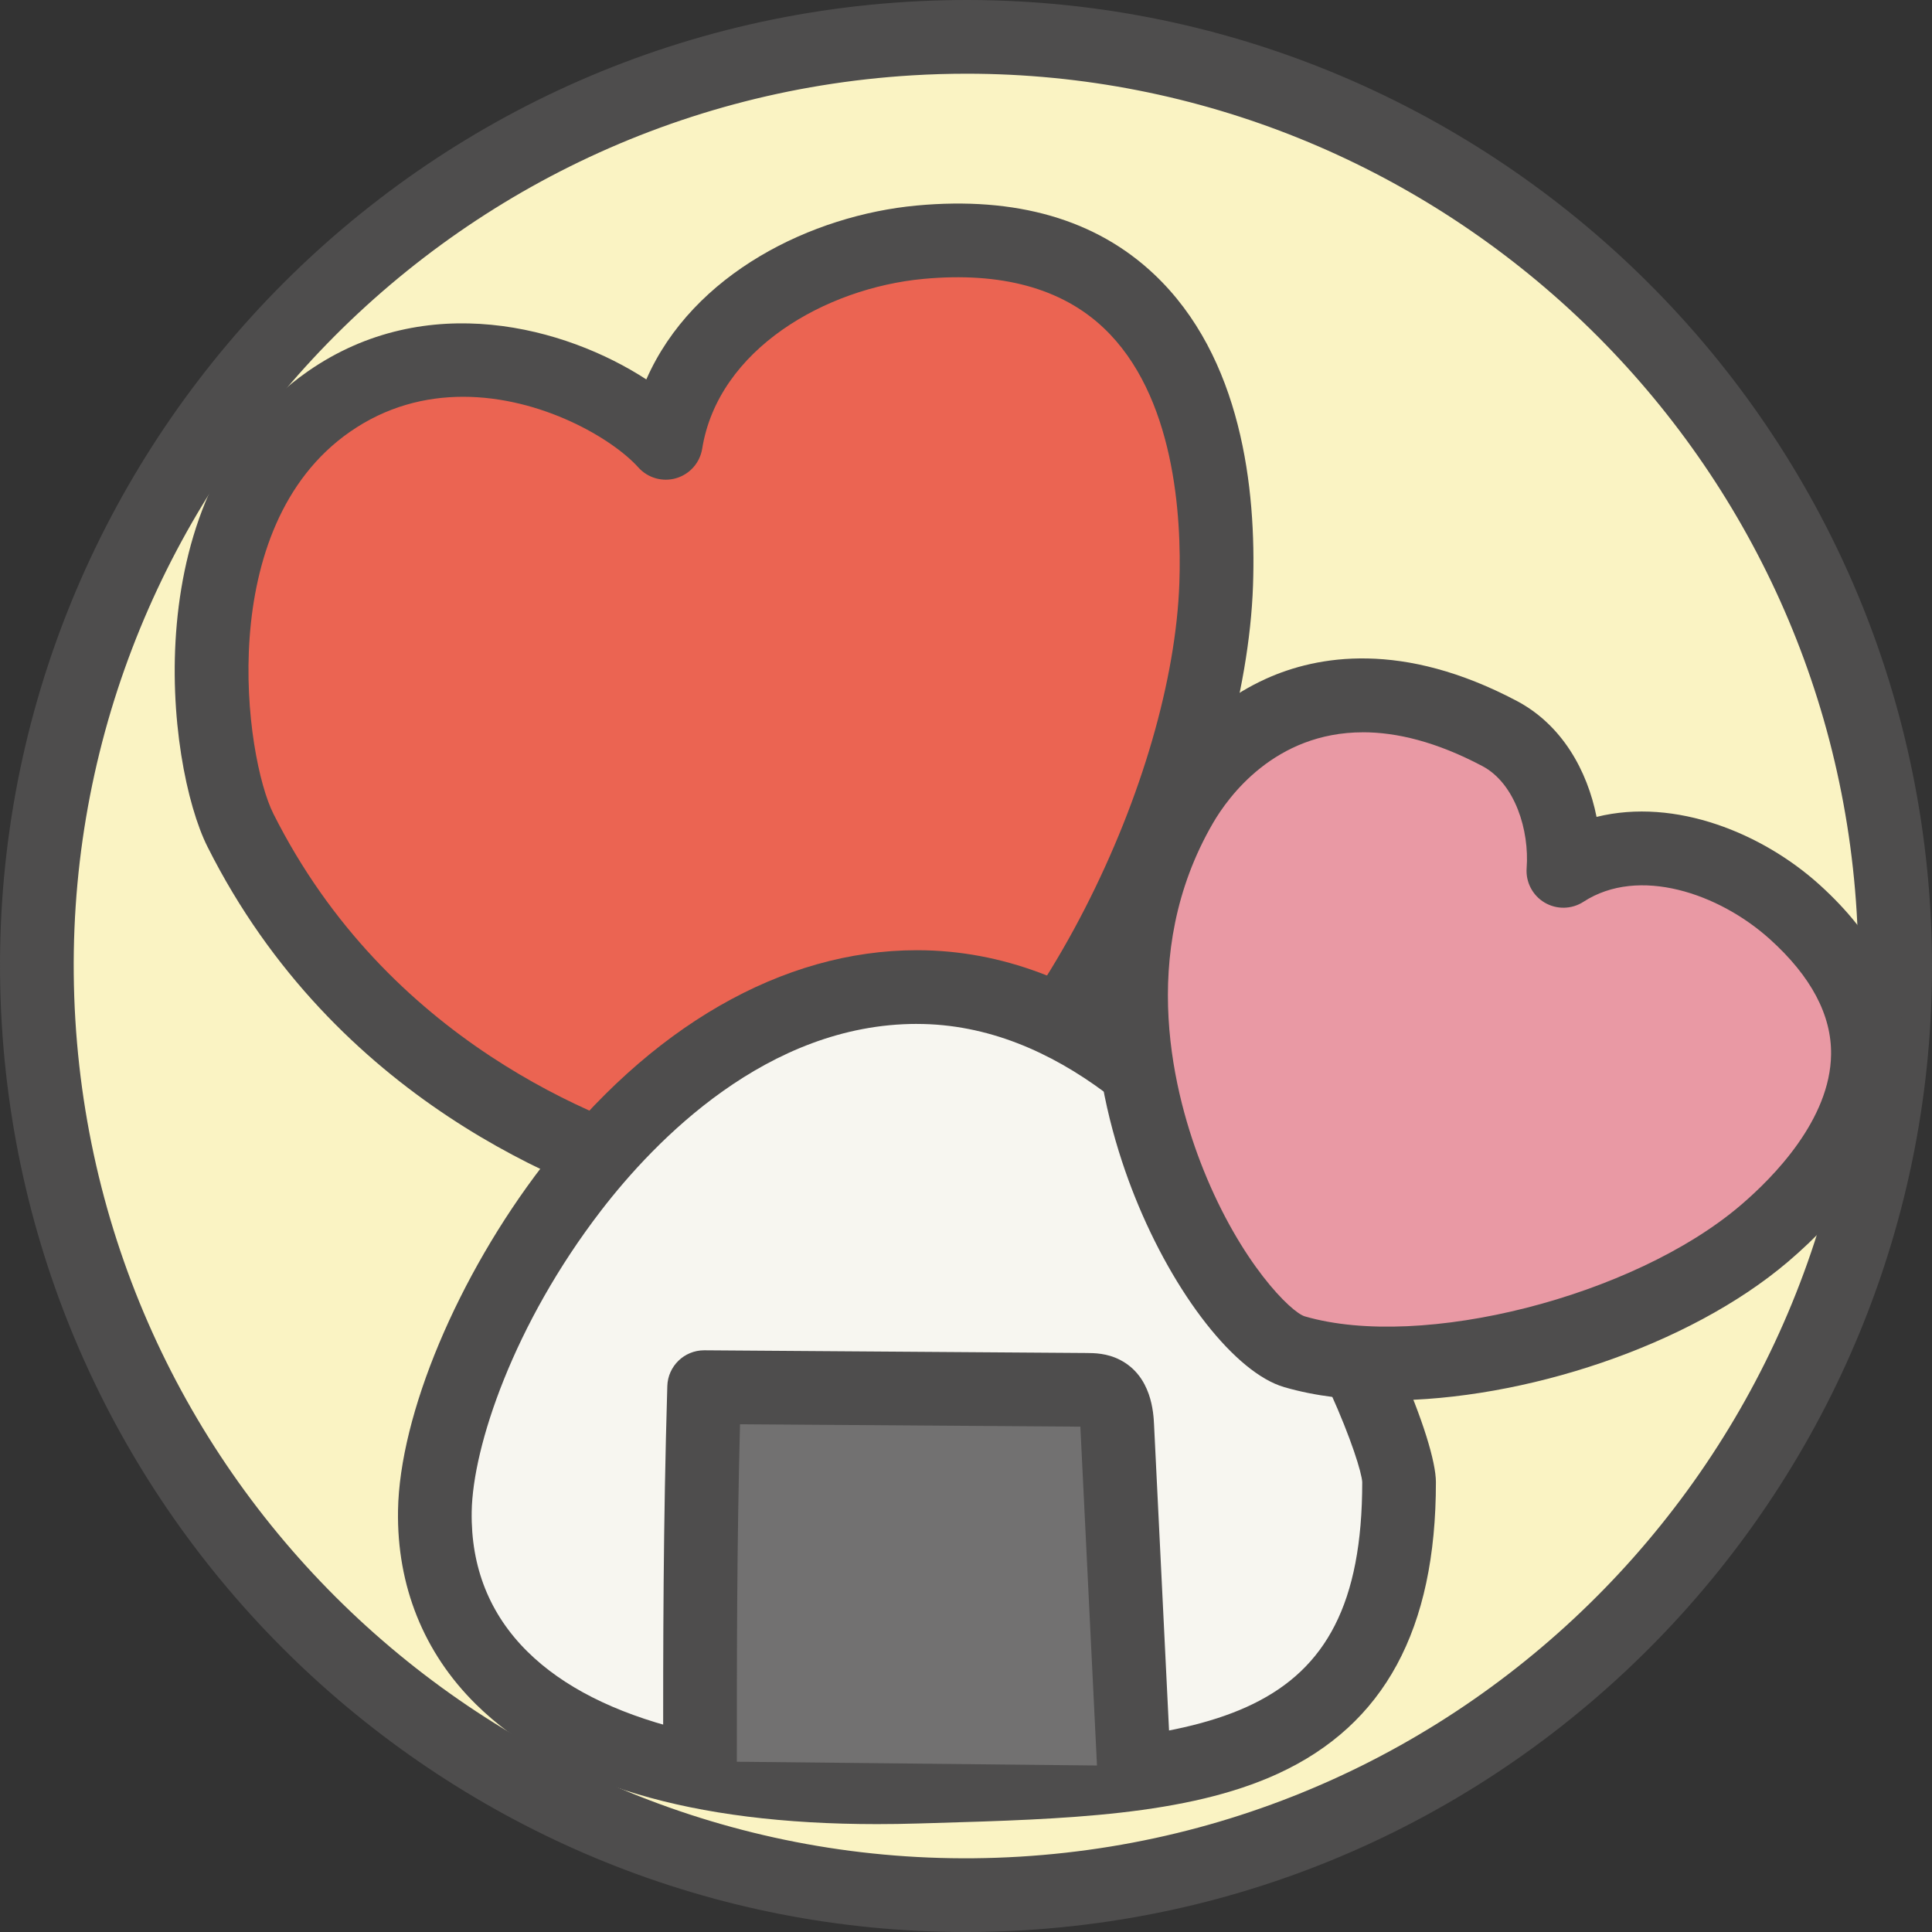 <svg width="80" height="80" fill="none" xmlns="http://www.w3.org/2000/svg"><rect width="100%" height="100%" fill="#333333" stroke="none"/><g clip-path="url(#clip0_502_1855)"><path d="M40 78.473C61.248 78.473 78.473 61.248 78.473 40C78.473 18.752 61.248 1.527 40 1.527C18.752 1.527 1.527 18.752 1.527 40C1.527 61.248 18.752 78.473 40 78.473Z" fill="#FAF3C3"/><path d="M39.974 80C19.009 80 1.354 63.611 0.074 42.411C-1.256 20.396 15.573 1.403 37.589 0.074C59.6 -1.257 78.597 15.574 79.927 37.589C81.257 59.604 64.427 78.597 42.412 79.927C41.596 79.976 40.781 80.001 39.975 80.001L39.974 80ZM40.024 3.052C39.278 3.052 38.528 3.074 37.773 3.12C17.437 4.348 1.892 21.892 3.12 42.227C4.348 62.562 21.887 78.11 42.228 76.88C62.562 75.652 78.107 58.107 76.881 37.773C75.697 18.192 59.387 3.052 40.024 3.052V3.052Z" fill="#4E4D4D"/><path d="M9.958 34.382C8.404 31.289 7.316 21.022 13.612 16.634C18.926 12.931 25.507 16.04 27.571 18.337C28.366 13.406 33.441 10.459 38.104 10.028C48.131 9.101 50.61 16.994 50.362 24.188C50.063 32.846 44.112 44.908 37.351 49.127C33.699 51.406 17.012 48.424 9.959 34.381L9.958 34.382Z" fill="#EB6452"/><path d="M33.868 51.348C32.024 51.348 29.854 51.026 27.563 50.383C23.616 49.275 13.867 45.563 8.594 35.067C6.873 31.641 5.541 20.399 12.738 15.383C17.658 11.954 23.43 13.544 26.763 15.711C28.692 11.314 33.627 8.911 37.962 8.51C42.079 8.129 45.385 9.087 47.789 11.356C51.424 14.787 52.022 20.257 51.885 24.241C51.732 28.661 50.183 34.047 47.635 39.018C44.969 44.221 41.602 48.271 38.156 50.422C37.166 51.04 35.672 51.348 33.867 51.348H33.868ZM19.178 16.43C17.621 16.43 15.997 16.831 14.484 17.886C8.823 21.832 10.142 31.35 11.321 33.697C16.048 43.108 24.831 46.447 28.388 47.445C32.797 48.683 35.729 48.34 36.541 47.833C39.482 45.998 42.536 42.277 44.92 37.627C47.271 33.04 48.698 28.123 48.835 24.136C48.93 21.389 48.648 16.363 45.695 13.575C43.956 11.934 41.45 11.251 38.243 11.548C34.19 11.923 29.74 14.459 29.076 18.58C28.982 19.16 28.564 19.635 28 19.801C27.436 19.967 26.827 19.794 26.434 19.357C25.359 18.16 22.411 16.43 19.177 16.43H19.178Z" fill="#4E4D4D"/><path d="M37.968 40.872C26.367 40.872 18.116 55.846 18.007 62.57C17.903 68.966 23.326 74.424 37.968 73.982C48.917 73.652 57.939 73.648 57.932 61.37C57.931 59.054 50.327 40.872 37.968 40.872Z" fill="#F7F6F0"/><path d="M36.318 75.533C28.632 75.533 23.049 73.867 19.708 70.571C17.546 68.439 16.43 65.664 16.481 62.545C16.546 58.577 18.952 52.84 22.469 48.269C26.896 42.515 32.4 39.346 37.968 39.346C45.173 39.346 50.569 44.795 53.827 49.367C57.263 54.188 59.457 59.696 59.458 61.37C59.461 67.469 57.323 71.417 52.922 73.442C49.149 75.178 44.073 75.328 38.698 75.487L38.014 75.507C37.438 75.524 36.872 75.533 36.318 75.533ZM37.968 42.398C31.762 42.398 27.109 47.242 24.887 50.13C21.271 54.831 19.576 59.886 19.532 62.595C19.495 64.892 20.274 66.845 21.85 68.399C24.774 71.283 30.335 72.687 37.922 72.458L38.608 72.438C50.307 72.092 56.412 71.442 56.407 61.372C56.363 60.577 54.669 55.761 51.25 51.009C48.424 47.081 43.825 42.399 37.969 42.399L37.968 42.398Z" fill="#4E4D4D"/><path d="M28.985 72.933C28.985 67.962 28.985 63.28 29.158 57.44C34.433 57.477 39.709 57.515 44.984 57.552C45.221 57.554 45.468 57.558 45.68 57.667C46.153 57.911 46.238 58.542 46.264 59.076C46.494 63.758 46.723 68.44 46.953 73.123" fill="#727171"/><path d="M46.951 74.647C46.143 74.647 45.468 74.012 45.428 73.196L44.739 59.149C44.738 59.123 44.736 59.098 44.735 59.075L30.642 58.975C30.511 64.116 30.511 68.41 30.511 72.932C30.511 73.775 29.828 74.458 28.985 74.458C28.142 74.458 27.459 73.775 27.459 72.932C27.459 67.956 27.459 63.256 27.632 57.394C27.656 56.569 28.333 55.913 29.157 55.913H29.168L44.994 56.025C45.31 56.027 45.839 56.031 46.379 56.31C47.689 56.986 47.763 58.502 47.787 59L48.476 73.047C48.517 73.889 47.868 74.604 47.027 74.646C47.001 74.647 46.976 74.648 46.951 74.648V74.647Z" fill="#4E4D4D"/><path d="M48.908 33.316C50.152 31.173 54.309 26.256 62.094 30.372C64.014 31.387 64.903 33.86 64.737 36.062C67.697 34.14 71.759 35.46 74.308 37.756C79.789 42.695 76.921 47.784 73.057 51.077C68.406 55.04 59.169 57.592 53.605 55.973C50.6 55.099 43.288 42.996 48.908 33.316V33.316Z" fill="#E999A4"/><path d="M57.486 57.986C55.923 57.986 54.458 57.811 53.178 57.439C51.16 56.852 48.617 53.612 46.994 49.559C45.579 46.026 43.776 39.118 47.588 32.551C48.122 31.631 49.661 29.358 52.418 28.108C54.544 27.144 58.072 26.521 62.807 29.024C64.68 30.014 65.726 31.903 66.11 33.826C69.387 33.015 72.994 34.519 75.329 36.623C77.716 38.774 78.908 41.158 78.873 43.71C78.822 47.403 76.22 50.387 74.046 52.239C69.94 55.738 63.084 57.986 57.486 57.987V57.986ZM56.439 30.323C52.78 30.323 50.851 33.008 50.227 34.082C47.064 39.53 48.618 45.406 49.827 48.424C51.375 52.29 53.461 54.343 54.03 54.508C58.876 55.918 67.642 53.686 72.066 49.915C73.452 48.734 75.784 46.351 75.821 43.666C75.844 42.032 74.991 40.425 73.286 38.889C71.183 36.994 67.857 35.854 65.568 37.341C65.081 37.657 64.458 37.669 63.959 37.374C63.46 37.078 63.172 36.525 63.215 35.947C63.332 34.391 62.74 32.44 61.38 31.721C59.468 30.71 57.828 30.322 56.438 30.322L56.439 30.323Z" fill="#4E4D4D"/></g><defs><clipPath id="clip0_502_1855"><rect width="80" height="80" fill="white"/></clipPath></defs></svg>